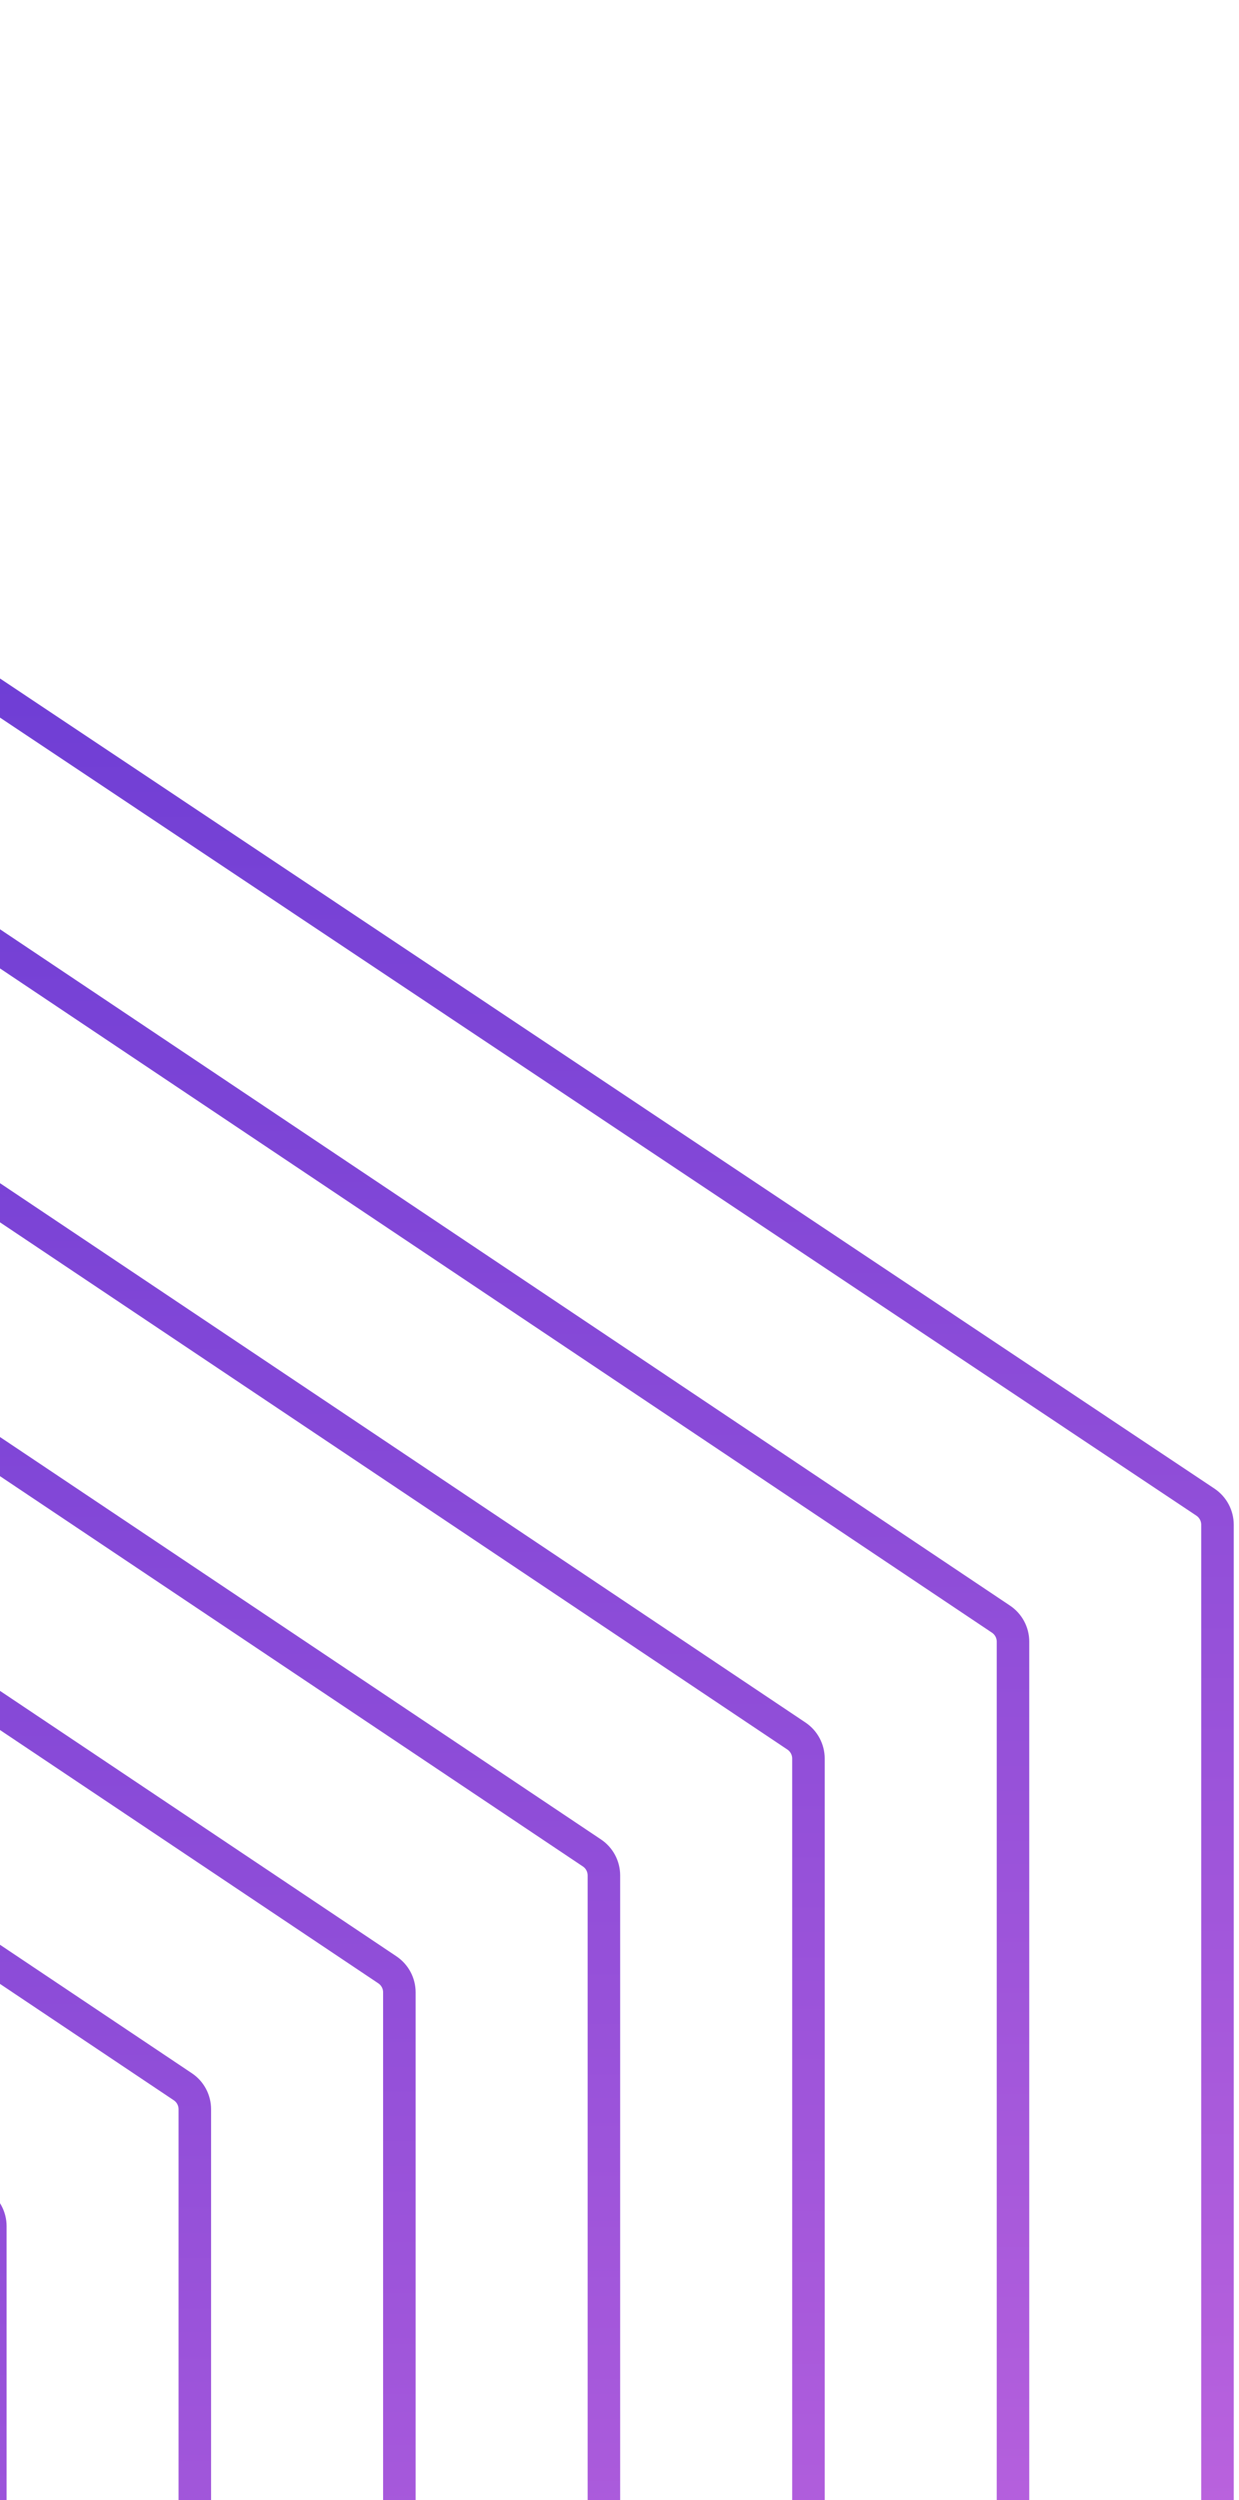 <svg xmlns="http://www.w3.org/2000/svg" width="232" height="468" fill="none"><path stroke="url(#a)" stroke-linecap="round" stroke-linejoin="round" stroke-width="6.09" d="M227.97 735.73v-450.3c0-1.7-.84-3.28-2.25-4.23L-101.4 63.05"/><path stroke="url(#b)" stroke-linecap="round" stroke-linejoin="round" stroke-width="6.09" d="M189.68 757.6V307.3c0-1.69-.85-3.27-2.26-4.21L-140.5 83.56"/><path stroke="url(#c)" stroke-linecap="round" stroke-linejoin="round" stroke-width="6.09" d="M151.38 779.5V329.2c0-1.7-.85-3.28-2.25-4.22l-327.94-219.53"/><path stroke="url(#d)" stroke-linecap="round" stroke-linejoin="round" stroke-width="6.09" d="M113.08 801.38v-450.3c0-1.7-.84-3.28-2.25-4.22l-327.94-219.53"/><path stroke="url(#e)" stroke-linecap="round" stroke-linejoin="round" stroke-width="6.09" d="M74.78 823.26v-450.3c0-1.7-.84-3.27-2.25-4.22L-255.4 149.22"/><path stroke="url(#f)" stroke-linecap="round" stroke-linejoin="round" stroke-width="6.09" d="M36.48 845.15v-450.3c0-1.7-.84-3.28-2.25-4.22L-293.7 171.1"/><path stroke="url(#g)" stroke-linecap="round" stroke-linejoin="round" stroke-width="6.09" d="M-1.81 867.03v-450.3c0-1.7-.85-3.28-2.26-4.22L-332 193"/><path stroke="url(#h)" stroke-linecap="round" stroke-linejoin="round" stroke-width="6.09" d="M-332 543.35v-660.6c0-1.7.85-3.28 2.25-4.22L-1.82-341"/><path stroke="url(#i)" stroke-linecap="round" stroke-linejoin="round" stroke-width="6.09" d="M-293.7 592.1V-95.36c0-1.7.84-3.28 2.25-4.22L36.48-319.1"/><path stroke="url(#j)" stroke-linecap="round" stroke-linejoin="round" stroke-width="6.09" d="M-255.4 563.38V-73.49c0-1.69.84-3.27 2.25-4.21L74.78-297.23"/><path stroke="url(#k)" stroke-linecap="round" stroke-linejoin="round" stroke-width="6.09" d="M-217.1 538.48V-51.6c0-1.7.84-3.28 2.25-4.22l327.93-219.53"/><path stroke="url(#l)" stroke-linecap="round" stroke-linejoin="round" stroke-width="6.09" d="M-178.8 538.48v-568.2c0-1.69.84-3.27 2.25-4.21l327.93-219.53"/><path stroke="url(#m)" stroke-linecap="round" stroke-linejoin="round" stroke-width="6.09" d="M-140.5 541.65V-7.83c0-1.7.84-3.28 2.24-4.22l327.94-219.53"/><path stroke="url(#n)" stroke-linecap="round" stroke-linejoin="round" stroke-width="6.09" d="M-102.21 540.21V17.59c0-1.69.83-3.26 2.22-4.2L227.97-209.7"/><defs><linearGradient id="a" x1="63.29" x2="63.29" y1="735.73" y2="63.05" gradientUnits="userSpaceOnUse"><stop stop-color="#F37EE4"/><stop offset="1" stop-color="#6137D3"/></linearGradient><linearGradient id="b" x1="24.58" x2="24.58" y1="757.61" y2="83.56" gradientUnits="userSpaceOnUse"><stop stop-color="#F37EE4"/><stop offset="1" stop-color="#6137D3"/></linearGradient><linearGradient id="c" x1="-13.71" x2="-13.71" y1="779.5" y2="105.45" gradientUnits="userSpaceOnUse"><stop stop-color="#F37EE4"/><stop offset="1" stop-color="#6137D3"/></linearGradient><linearGradient id="d" x1="-52.01" x2="-52.01" y1="801.38" y2="127.33" gradientUnits="userSpaceOnUse"><stop stop-color="#F37EE4"/><stop offset="1" stop-color="#6137D3"/></linearGradient><linearGradient id="e" x1="-90.31" x2="-90.31" y1="823.26" y2="149.22" gradientUnits="userSpaceOnUse"><stop stop-color="#F37EE4"/><stop offset="1" stop-color="#6137D3"/></linearGradient><linearGradient id="f" x1="-128.61" x2="-128.61" y1="845.15" y2="171.1" gradientUnits="userSpaceOnUse"><stop stop-color="#F37EE4"/><stop offset="1" stop-color="#6137D3"/></linearGradient><linearGradient id="g" x1="-166.91" x2="-166.91" y1="867.03" y2="192.99" gradientUnits="userSpaceOnUse"><stop stop-color="#F37EE4"/><stop offset="1" stop-color="#6137D3"/></linearGradient><linearGradient id="h" x1="-166.91" x2="-166.91" y1="333.05" y2="-341" gradientUnits="userSpaceOnUse"><stop stop-color="#6137D3"/><stop offset="1" stop-color="#FE35E4"/></linearGradient><linearGradient id="i" x1="-128.61" x2="-128.61" y1="592.11" y2="-319.12" gradientUnits="userSpaceOnUse"><stop stop-color="#F37EE4"/><stop offset="1" stop-color="#6137D3"/></linearGradient><linearGradient id="j" x1="-90.31" x2="-90.31" y1="563.38" y2="-297.23" gradientUnits="userSpaceOnUse"><stop stop-color="#F37EE4"/><stop offset="1" stop-color="#6137D3"/></linearGradient><linearGradient id="k" x1="-52.01" x2="-52.01" y1="523.44" y2="-275.35" gradientUnits="userSpaceOnUse"><stop stop-color="#FF1EE1"/><stop offset="1" stop-color="#A137D3"/></linearGradient><linearGradient id="l" x1="-13.71" x2="-13.71" y1="523.44" y2="-253.46" gradientUnits="userSpaceOnUse"><stop stop-color="#F37EE4"/><stop offset="1" stop-color="#6137D3"/></linearGradient><linearGradient id="m" x1="24.58" x2="24.58" y1="528.64" y2="-231.58" gradientUnits="userSpaceOnUse"><stop stop-color="#F37EE4"/><stop offset="1" stop-color="#6137D3"/></linearGradient><linearGradient id="n" x1="62.88" x2="62.88" y1="527.82" y2="-209.69" gradientUnits="userSpaceOnUse"><stop stop-color="#F37EE4"/><stop offset="1" stop-color="#6137D3"/></linearGradient></defs></svg>